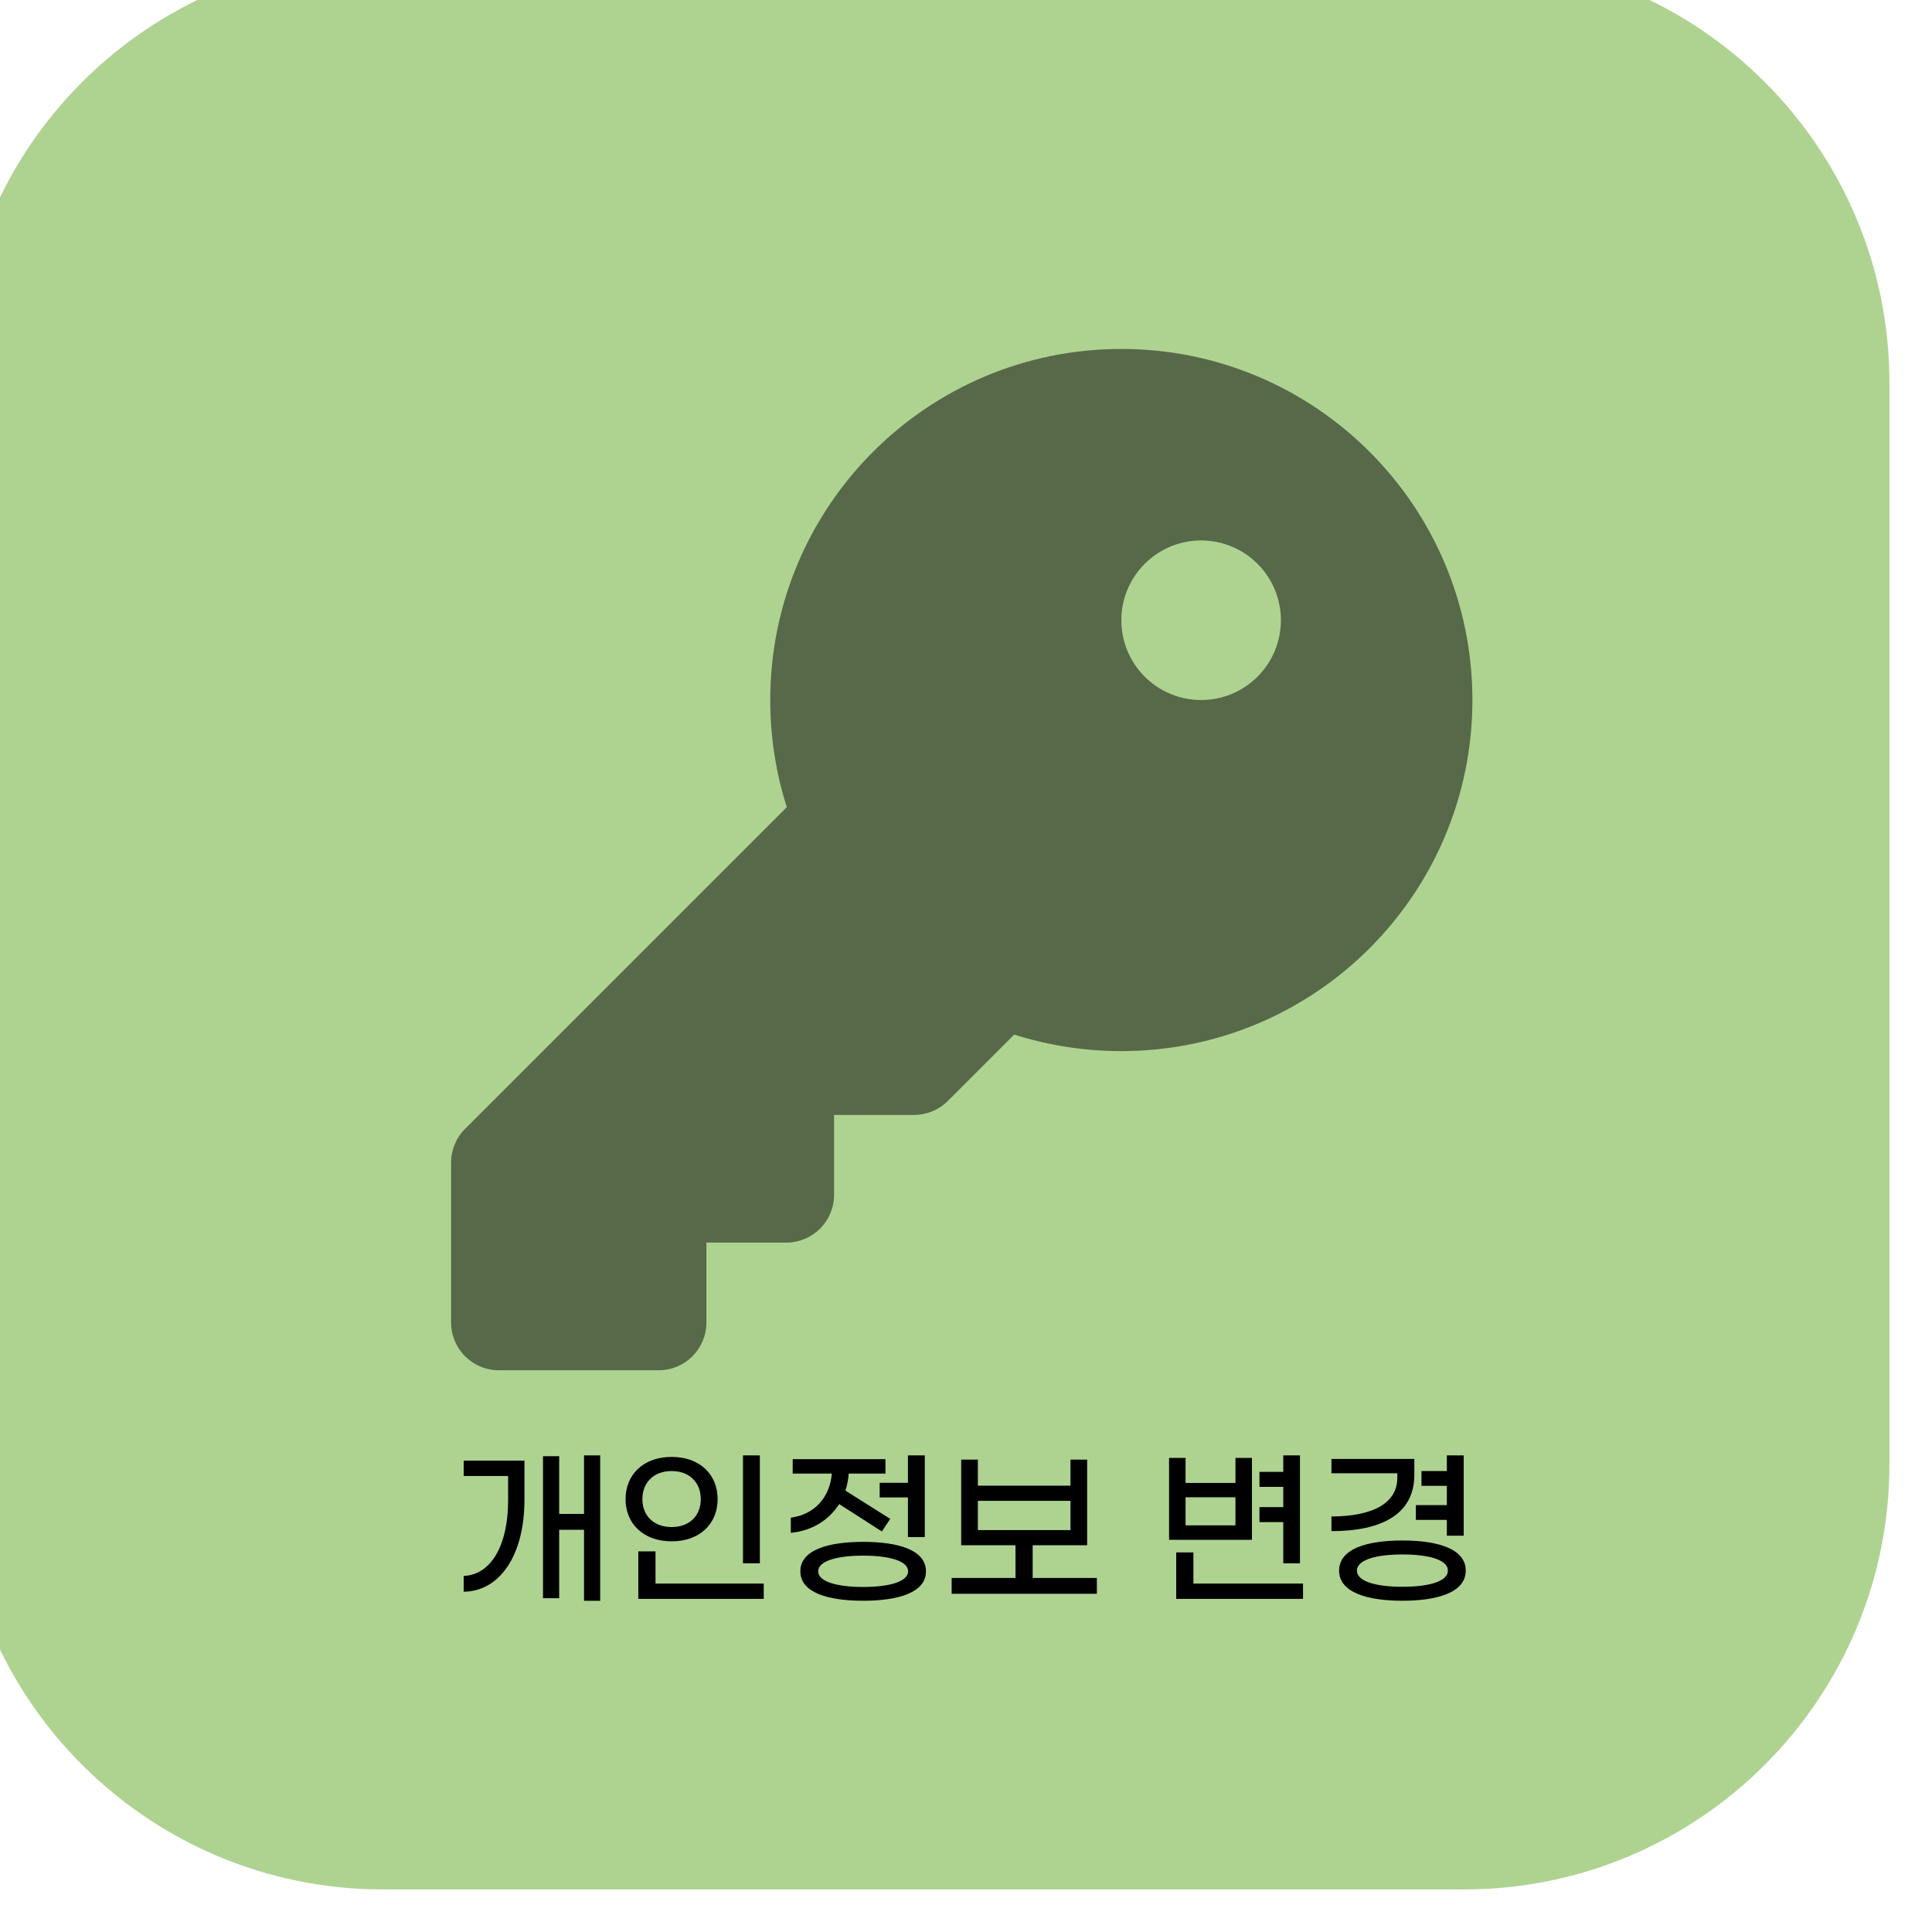 <svg width="227" height="227" viewBox="0 0 227 227" fill="none" xmlns="http://www.w3.org/2000/svg">
<g filter="url(#filter0_i_585_4)">
<path d="M0 50C0 22.386 22.386 0 50 0H177C204.614 0 227 22.386 227 50V177C227 204.614 204.614 227 177 227H50C22.386 227 0 204.614 0 177V50Z" fill="#AED391"/>
</g>
<path d="M68.62 171H70.52V188.08H68.62V179.74H65.7V187.78H63.8V171.1H65.7V177.88H68.62V171ZM54.48 173.42V171.62H61.62V176.22C61.62 182.82 58.66 186.98 54.48 187.02V185.16C57.66 185.06 59.7 181.6 59.7 176.32V173.42H54.48ZM87.298 183.68V171H89.278V183.68H87.298ZM78.918 181.1C75.578 181.1 73.498 179 73.498 176.14C73.498 173.28 75.578 171.18 78.918 171.18C82.258 171.18 84.318 173.28 84.318 176.14C84.318 179 82.258 181.1 78.918 181.1ZM78.918 179.42C80.938 179.42 82.338 178.16 82.338 176.14C82.338 174.12 80.938 172.84 78.918 172.84C76.878 172.84 75.478 174.12 75.478 176.14C75.478 178.16 76.878 179.42 78.918 179.42ZM74.998 187.86V182.28H77.018V186.06H89.738V187.86H74.998ZM103.357 174.22H106.677V171H108.657V180.6H106.677V175.94H103.357V174.22ZM98.597 176.72C97.417 178.58 95.437 179.86 92.917 180.1V178.32C95.737 177.94 97.497 175.92 97.737 173.14H93.137V171.44H104.037V173.14H99.717C99.677 173.84 99.537 174.5 99.337 175.14L104.597 178.46L103.617 179.94L98.597 176.72ZM101.417 181.16C105.557 181.16 108.797 182.12 108.797 184.62C108.797 187.12 105.557 188.08 101.417 188.08C97.277 188.08 94.037 187.12 94.037 184.62C94.037 182.12 97.277 181.16 101.417 181.16ZM101.417 186.46C104.357 186.46 106.697 185.88 106.697 184.62C106.697 183.36 104.357 182.78 101.417 182.78C98.477 182.78 96.137 183.36 96.137 184.62C96.137 185.88 98.477 186.46 101.417 186.46ZM121.335 185.4H128.875V187.26H111.815V185.4H119.315V181.56H112.935V171.5H114.895V174.56H125.775V171.5H127.735V181.56H121.335V185.4ZM114.895 176.34V179.78H125.775V176.34H114.895ZM150.779 183.68V178.84H147.979V177.08H150.779V174.7H147.979V172.94H150.779V171H152.739V183.68H150.779ZM147.099 171.3V180.92H137.359V171.3H139.299V174.24H145.159V171.3H147.099ZM139.299 179.22H145.159V175.92H139.299V179.22ZM140.219 186.06H153.099V187.86H138.199V182.4H140.219V186.06ZM169.997 180.44V178.58H166.357V176.84H169.997V174.58H167.017V172.84H169.997V171H171.977V180.44H169.997ZM166.177 173.28C166.177 177.92 162.337 179.9 156.437 179.9V178.18C161.217 178.16 164.177 176.68 164.177 173.62V173.1H156.437V171.42H166.177V173.28ZM164.777 181C168.857 181 172.217 181.94 172.217 184.54C172.217 187.12 168.857 188.08 164.777 188.08C160.697 188.08 157.337 187.12 157.337 184.54C157.337 181.94 160.697 181 164.777 181ZM164.777 186.44C167.677 186.44 170.117 185.88 170.117 184.54C170.117 183.2 167.677 182.64 164.777 182.64C161.897 182.64 159.437 183.2 159.437 184.54C159.437 185.88 161.897 186.44 164.777 186.44Z" fill="black"/>
<g opacity="0.5" clip-path="url(#clip0_585_4)">
<path d="M131.75 123.5C154.531 123.5 173 105.031 173 82.25C173 59.469 154.531 41 131.75 41C108.969 41 90.5 59.469 90.5 82.25C90.5 86.633 91.18 90.875 92.445 94.836L54.641 132.641C53.586 133.695 53 135.125 53 136.625V155.375C53 158.492 55.508 161 58.625 161H77.375C80.492 161 83 158.492 83 155.375V146H92.375C95.492 146 98 143.492 98 140.375V131H107.375C108.875 131 110.305 130.414 111.359 129.359L119.164 121.555C123.125 122.82 127.367 123.5 131.75 123.5ZM141.125 63.5C143.611 63.5 145.996 64.488 147.754 66.246C149.512 68.004 150.5 70.389 150.5 72.875C150.5 75.361 149.512 77.746 147.754 79.504C145.996 81.262 143.611 82.25 141.125 82.25C138.639 82.25 136.254 81.262 134.496 79.504C132.738 77.746 131.75 75.361 131.75 72.875C131.75 70.389 132.738 68.004 134.496 66.246C136.254 64.488 138.639 63.5 141.125 63.5Z" fill="black"/>
</g>
<defs>
<filter id="filter0_i_585_4" x="-5" y="-5" width="232" height="232" filterUnits="userSpaceOnUse" color-interpolation-filters="sRGB">
<feFlood flood-opacity="0" result="BackgroundImageFix"/>
<feBlend mode="normal" in="SourceGraphic" in2="BackgroundImageFix" result="shape"/>
<feColorMatrix in="SourceAlpha" type="matrix" values="0 0 0 0 0 0 0 0 0 0 0 0 0 0 0 0 0 0 127 0" result="hardAlpha"/>
<feOffset dx="-5" dy="-5"/>
<feGaussianBlur stdDeviation="5"/>
<feComposite in2="hardAlpha" operator="arithmetic" k2="-1" k3="1"/>
<feColorMatrix type="matrix" values="0 0 0 0 0 0 0 0 0 0 0 0 0 0 0 0 0 0 0.25 0"/>
<feBlend mode="normal" in2="shape" result="effect1_innerShadow_585_4"/>
</filter>
<clipPath id="clip0_585_4">
<rect width="120" height="120" fill="white" transform="translate(53 41)"/>
</clipPath>
</defs>
</svg>
